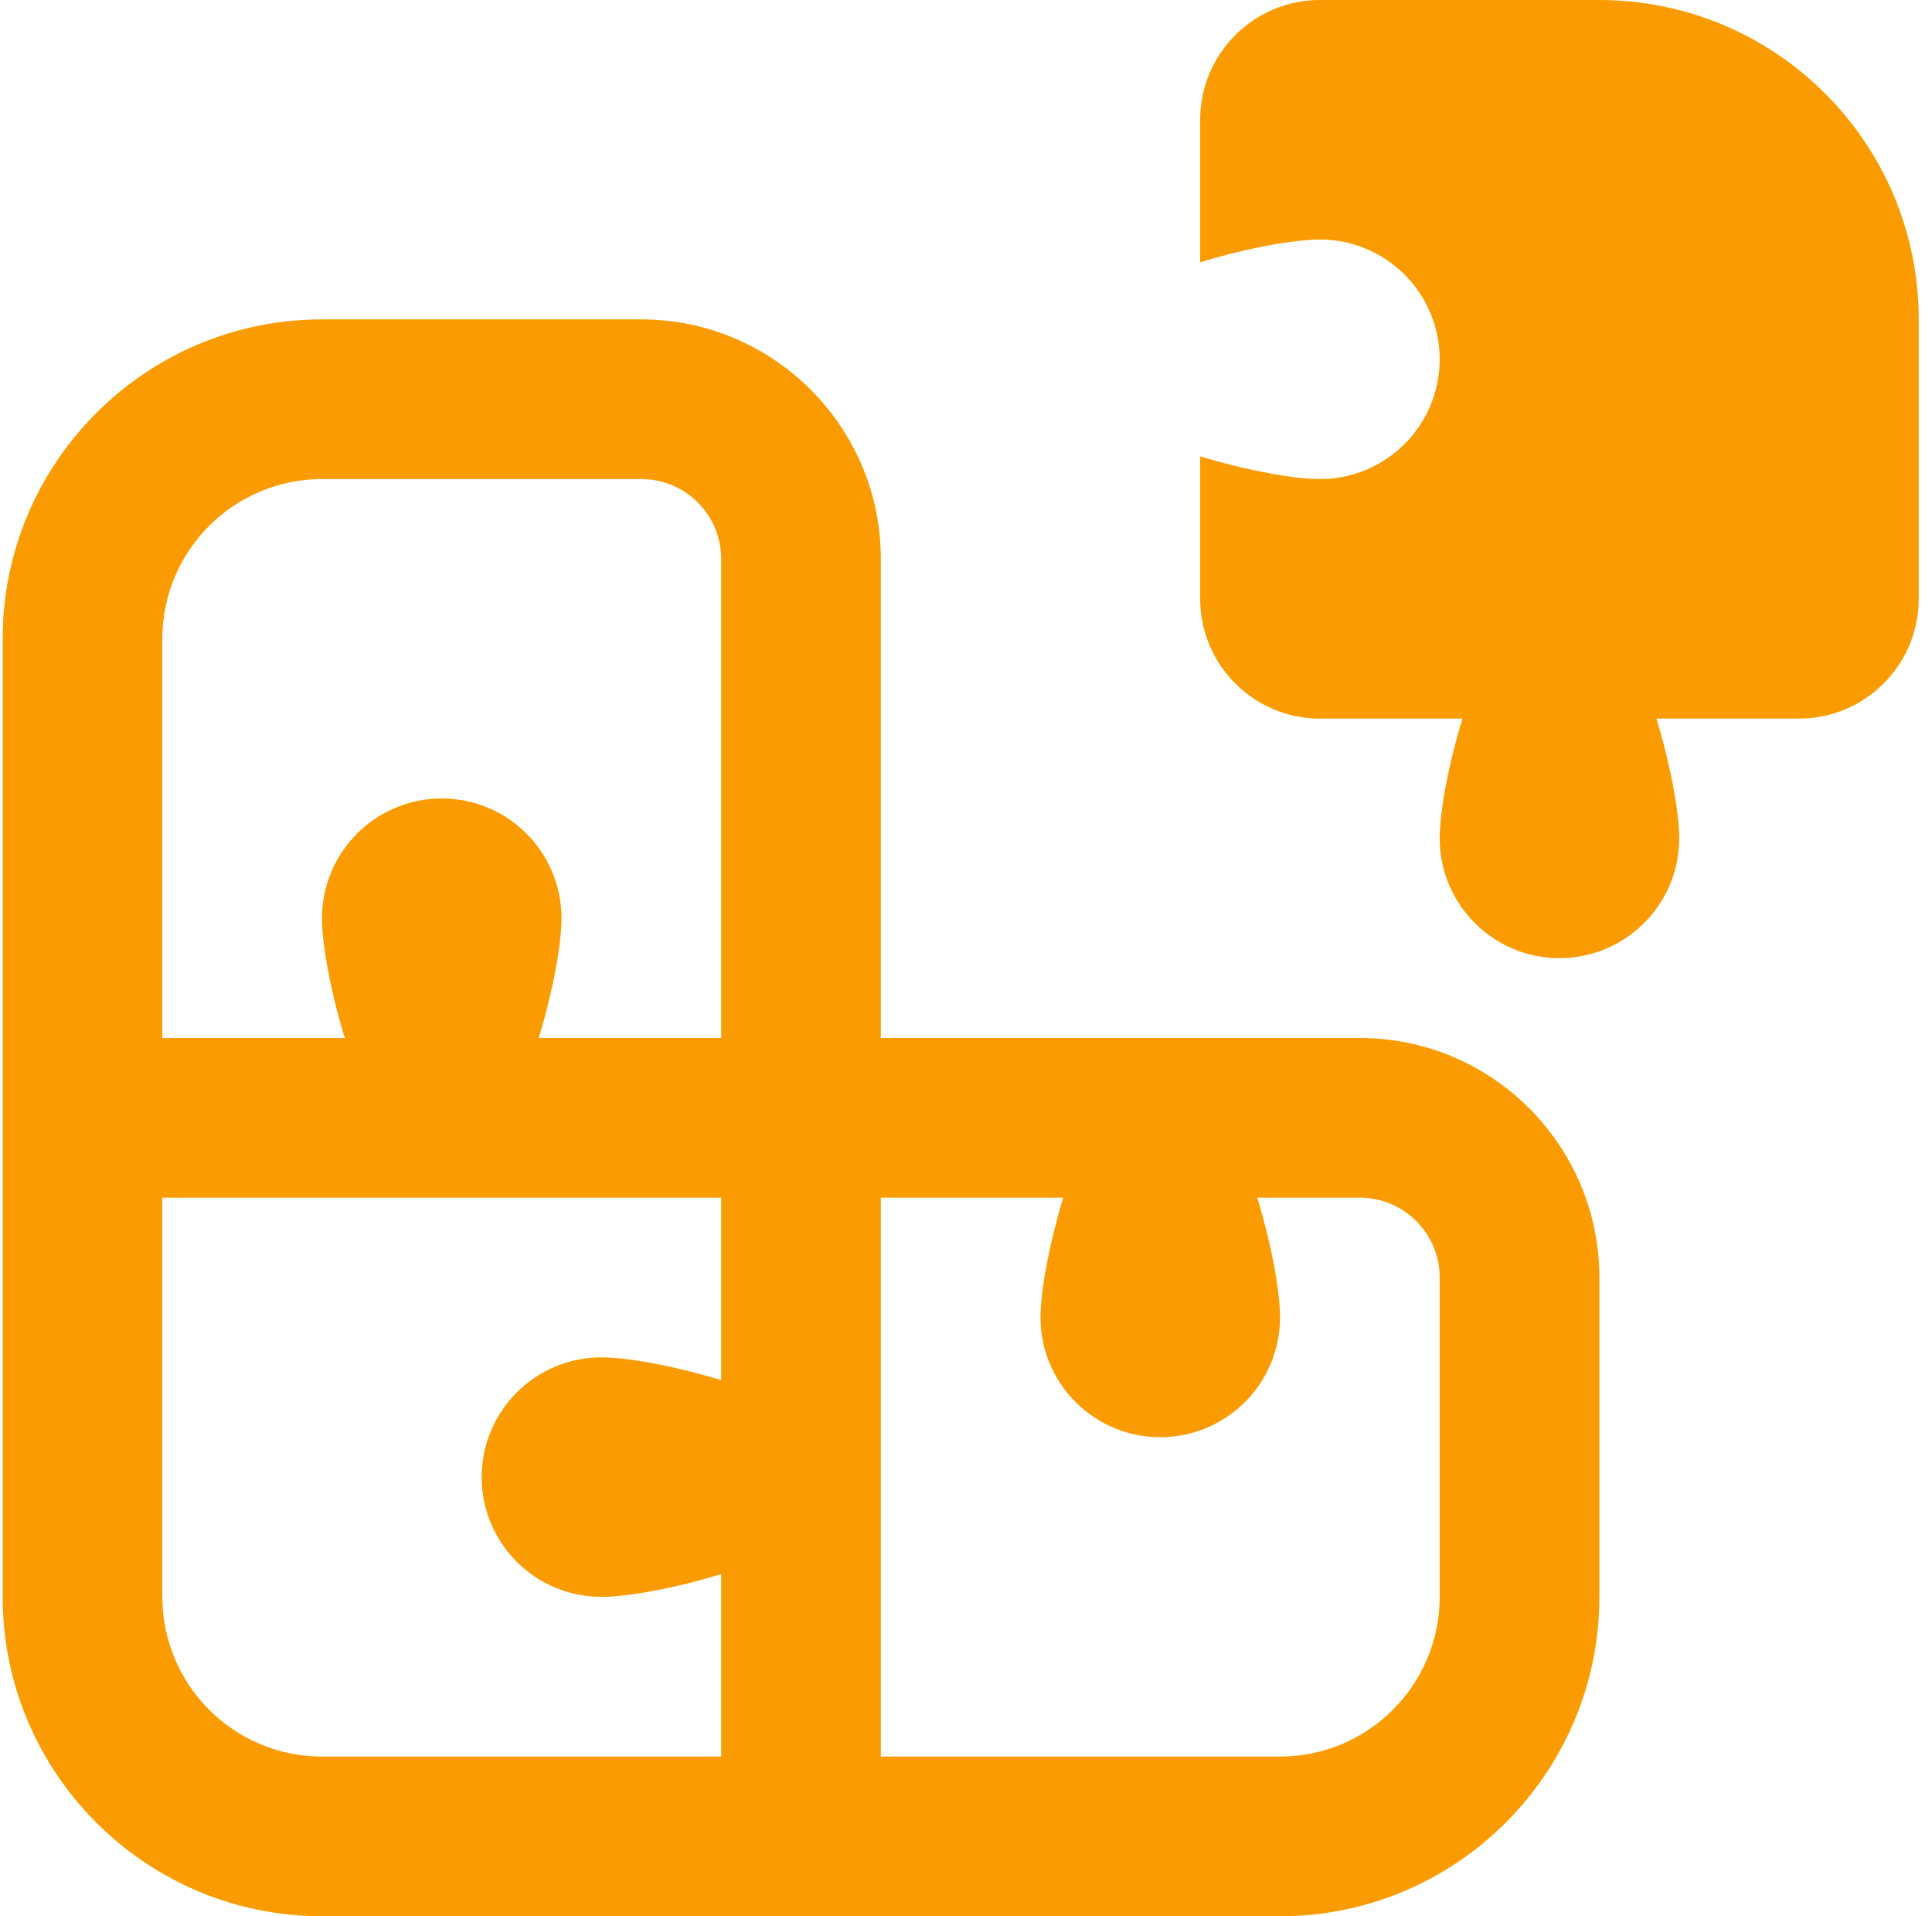 <svg width="121" height="120" viewBox="0 0 121 120" fill="none" xmlns="http://www.w3.org/2000/svg">
<g clip-path="url(#clip0_32_136)">
<path d="M85.167 65H55.167V35C55.167 26.73 48.437 20 40.167 20H20.167C9.137 20 0.167 28.97 0.167 40V100C0.167 111.03 9.137 120 20.167 120H80.167C91.197 120 100.167 111.03 100.167 100V80C100.167 71.73 93.437 65 85.167 65ZM10.167 40C10.167 34.485 14.652 30 20.167 30H40.167C42.922 30 45.167 32.24 45.167 35V65H33.742C34.632 62.065 35.167 59.14 35.167 57.5C35.167 53.36 31.807 50 27.667 50C23.527 50 20.167 53.36 20.167 57.5C20.167 59.14 20.697 62.065 21.592 65H10.167V40ZM45.167 110H20.167C14.652 110 10.167 105.515 10.167 100V75H45.167V86.425C42.232 85.535 39.307 85 37.667 85C33.527 85 30.167 88.36 30.167 92.5C30.167 96.64 33.527 100 37.667 100C39.307 100 42.232 99.47 45.167 98.575V110ZM90.167 100C90.167 105.515 85.682 110 80.167 110H55.167V75H66.592C65.702 77.935 65.167 80.86 65.167 82.5C65.167 86.64 68.527 90 72.667 90C76.807 90 80.167 86.64 80.167 82.5C80.167 80.86 79.637 77.935 78.742 75H85.167C87.922 75 90.167 77.24 90.167 80V100ZM120.167 20V37.5C120.167 41.64 116.807 45 112.667 45H103.742C104.632 47.935 105.167 50.86 105.167 52.5C105.167 56.64 101.807 60 97.667 60C93.527 60 90.167 56.64 90.167 52.5C90.167 50.86 90.697 47.935 91.592 45H82.667C78.527 45 75.167 41.64 75.167 37.5V28.575C78.102 29.465 81.027 30 82.667 30C86.807 30 90.167 26.64 90.167 22.5C90.167 18.36 86.807 15 82.667 15C81.027 15 78.102 15.53 75.167 16.425V7.5C75.167 3.36 78.527 0 82.667 0H100.167C111.212 0 120.167 8.955 120.167 20Z" fill="#FA9C01"/>
</g>
<defs>
<clipPath id="clip0_32_136">
<rect width="120" height="120" fill="white" transform="translate(0.167)"/>
</clipPath>
</defs>
</svg>
